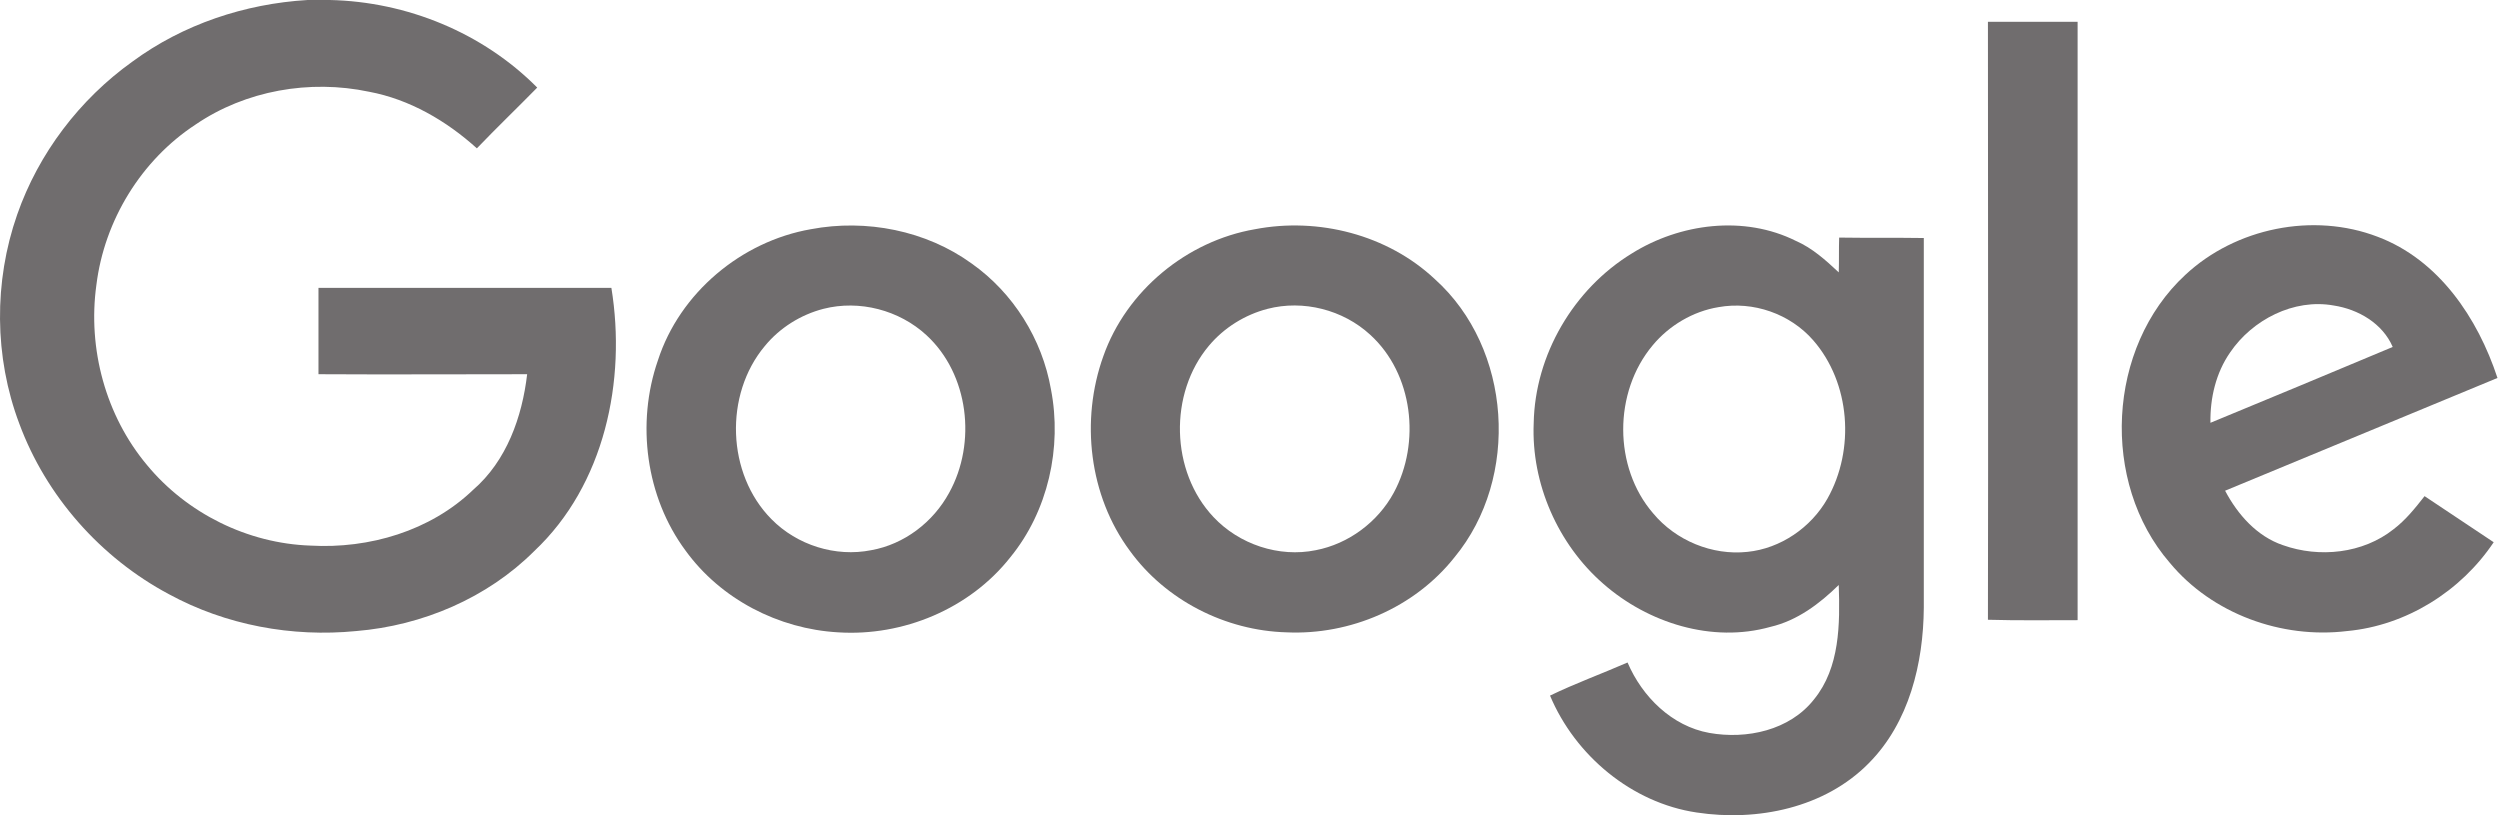<svg width="92" height="30" viewBox="0 0 92 30" fill="none" xmlns="http://www.w3.org/2000/svg">
<path d="M11.319 0H12.136C14.974 0.062 17.765 1.203 19.77 3.223C19.029 3.978 18.274 4.703 17.549 5.459C16.423 4.441 15.066 3.655 13.586 3.377C11.396 2.914 9.037 3.331 7.202 4.58C5.197 5.891 3.84 8.111 3.547 10.486C3.223 12.83 3.886 15.297 5.413 17.117C6.878 18.89 9.114 20 11.427 20.078C13.586 20.201 15.837 19.538 17.41 18.027C18.644 16.963 19.215 15.344 19.399 13.771C16.84 13.771 14.28 13.786 11.72 13.771V10.594H22.499C23.054 14.002 22.252 17.842 19.662 20.278C17.935 22.005 15.544 23.023 13.108 23.223C10.749 23.455 8.312 23.008 6.215 21.866C3.701 20.525 1.697 18.258 0.71 15.59C-0.215 13.138 -0.231 10.363 0.633 7.895C1.419 5.644 2.93 3.655 4.873 2.267C6.739 0.894 9.006 0.139 11.319 0Z" fill="#706D6E"/>
<path d="M73.156 0.802H76.456V22.822C75.361 22.822 74.25 22.838 73.156 22.807C73.171 15.482 73.156 8.142 73.156 0.802Z" fill="#706D6E"/>
<path d="M29.839 8.435C31.875 8.05 34.08 8.481 35.761 9.7C37.287 10.779 38.351 12.475 38.675 14.326C39.092 16.469 38.567 18.813 37.179 20.509C35.684 22.406 33.232 23.424 30.842 23.27C28.652 23.146 26.524 22.051 25.229 20.263C23.764 18.289 23.409 15.575 24.211 13.262C25.013 10.779 27.279 8.882 29.839 8.435ZM30.302 11.365C29.469 11.581 28.698 12.059 28.143 12.737C26.647 14.526 26.74 17.441 28.39 19.106C29.33 20.062 30.749 20.509 32.06 20.247C33.278 20.031 34.342 19.214 34.928 18.135C35.946 16.299 35.653 13.771 34.095 12.336C33.093 11.411 31.628 11.026 30.302 11.365Z" fill="#706D6E"/>
<path d="M46.185 8.435C48.514 7.988 51.058 8.636 52.8 10.27C55.638 12.815 55.946 17.579 53.525 20.509C52.06 22.36 49.685 23.378 47.342 23.27C45.106 23.208 42.901 22.098 41.574 20.263C40.078 18.242 39.755 15.467 40.603 13.107C41.451 10.702 43.672 8.867 46.185 8.435ZM46.648 11.365C45.815 11.581 45.044 12.059 44.489 12.722C43.008 14.48 43.07 17.348 44.658 19.029C45.599 20.031 47.064 20.525 48.421 20.247C49.624 20.016 50.703 19.214 51.289 18.135C52.292 16.284 51.999 13.755 50.426 12.321C49.423 11.396 47.958 11.026 46.648 11.365Z" fill="#706D6E"/>
<path d="M60.048 9.329C61.822 8.219 64.181 7.911 66.093 8.867C66.694 9.129 67.188 9.576 67.666 10.023C67.681 9.607 67.666 9.175 67.681 8.743C68.715 8.759 69.748 8.743 70.796 8.759V22.36C70.781 24.411 70.257 26.585 68.776 28.081C67.157 29.731 64.674 30.24 62.438 29.9C60.048 29.546 57.966 27.803 57.041 25.598C57.966 25.151 58.938 24.796 59.894 24.38C60.434 25.644 61.529 26.724 62.901 26.971C64.273 27.217 65.862 26.878 66.756 25.737C67.712 24.565 67.712 22.961 67.666 21.527C66.957 22.221 66.139 22.838 65.152 23.069C63.009 23.671 60.65 22.93 58.999 21.481C57.334 20.031 56.347 17.795 56.44 15.575C56.486 13.061 57.905 10.64 60.048 9.329ZM63.24 11.303C62.3 11.457 61.42 11.982 60.819 12.707C59.37 14.434 59.37 17.194 60.835 18.89C61.667 19.892 63.009 20.448 64.304 20.309C65.522 20.186 66.648 19.415 67.249 18.351C68.267 16.546 68.098 14.094 66.725 12.521C65.877 11.55 64.52 11.072 63.24 11.303Z" fill="#706D6E"/>
<path d="M80.419 10.116C82.269 8.389 85.122 7.803 87.497 8.713C89.748 9.561 91.182 11.704 91.907 13.909C88.561 15.297 85.23 16.67 81.884 18.058C82.346 18.936 83.056 19.738 84.012 20.062C85.353 20.54 86.957 20.371 88.083 19.476C88.53 19.137 88.885 18.69 89.224 18.258C90.072 18.828 90.92 19.384 91.768 19.954C90.565 21.758 88.545 23.023 86.371 23.223C83.965 23.516 81.406 22.591 79.848 20.71C77.288 17.749 77.535 12.784 80.419 10.116ZM82.069 12.969C81.544 13.724 81.329 14.649 81.344 15.559C83.58 14.634 85.816 13.709 88.052 12.768C87.682 11.905 86.787 11.38 85.877 11.242C84.413 10.979 82.886 11.766 82.069 12.969Z" fill="#706D6E"/>
</svg>
